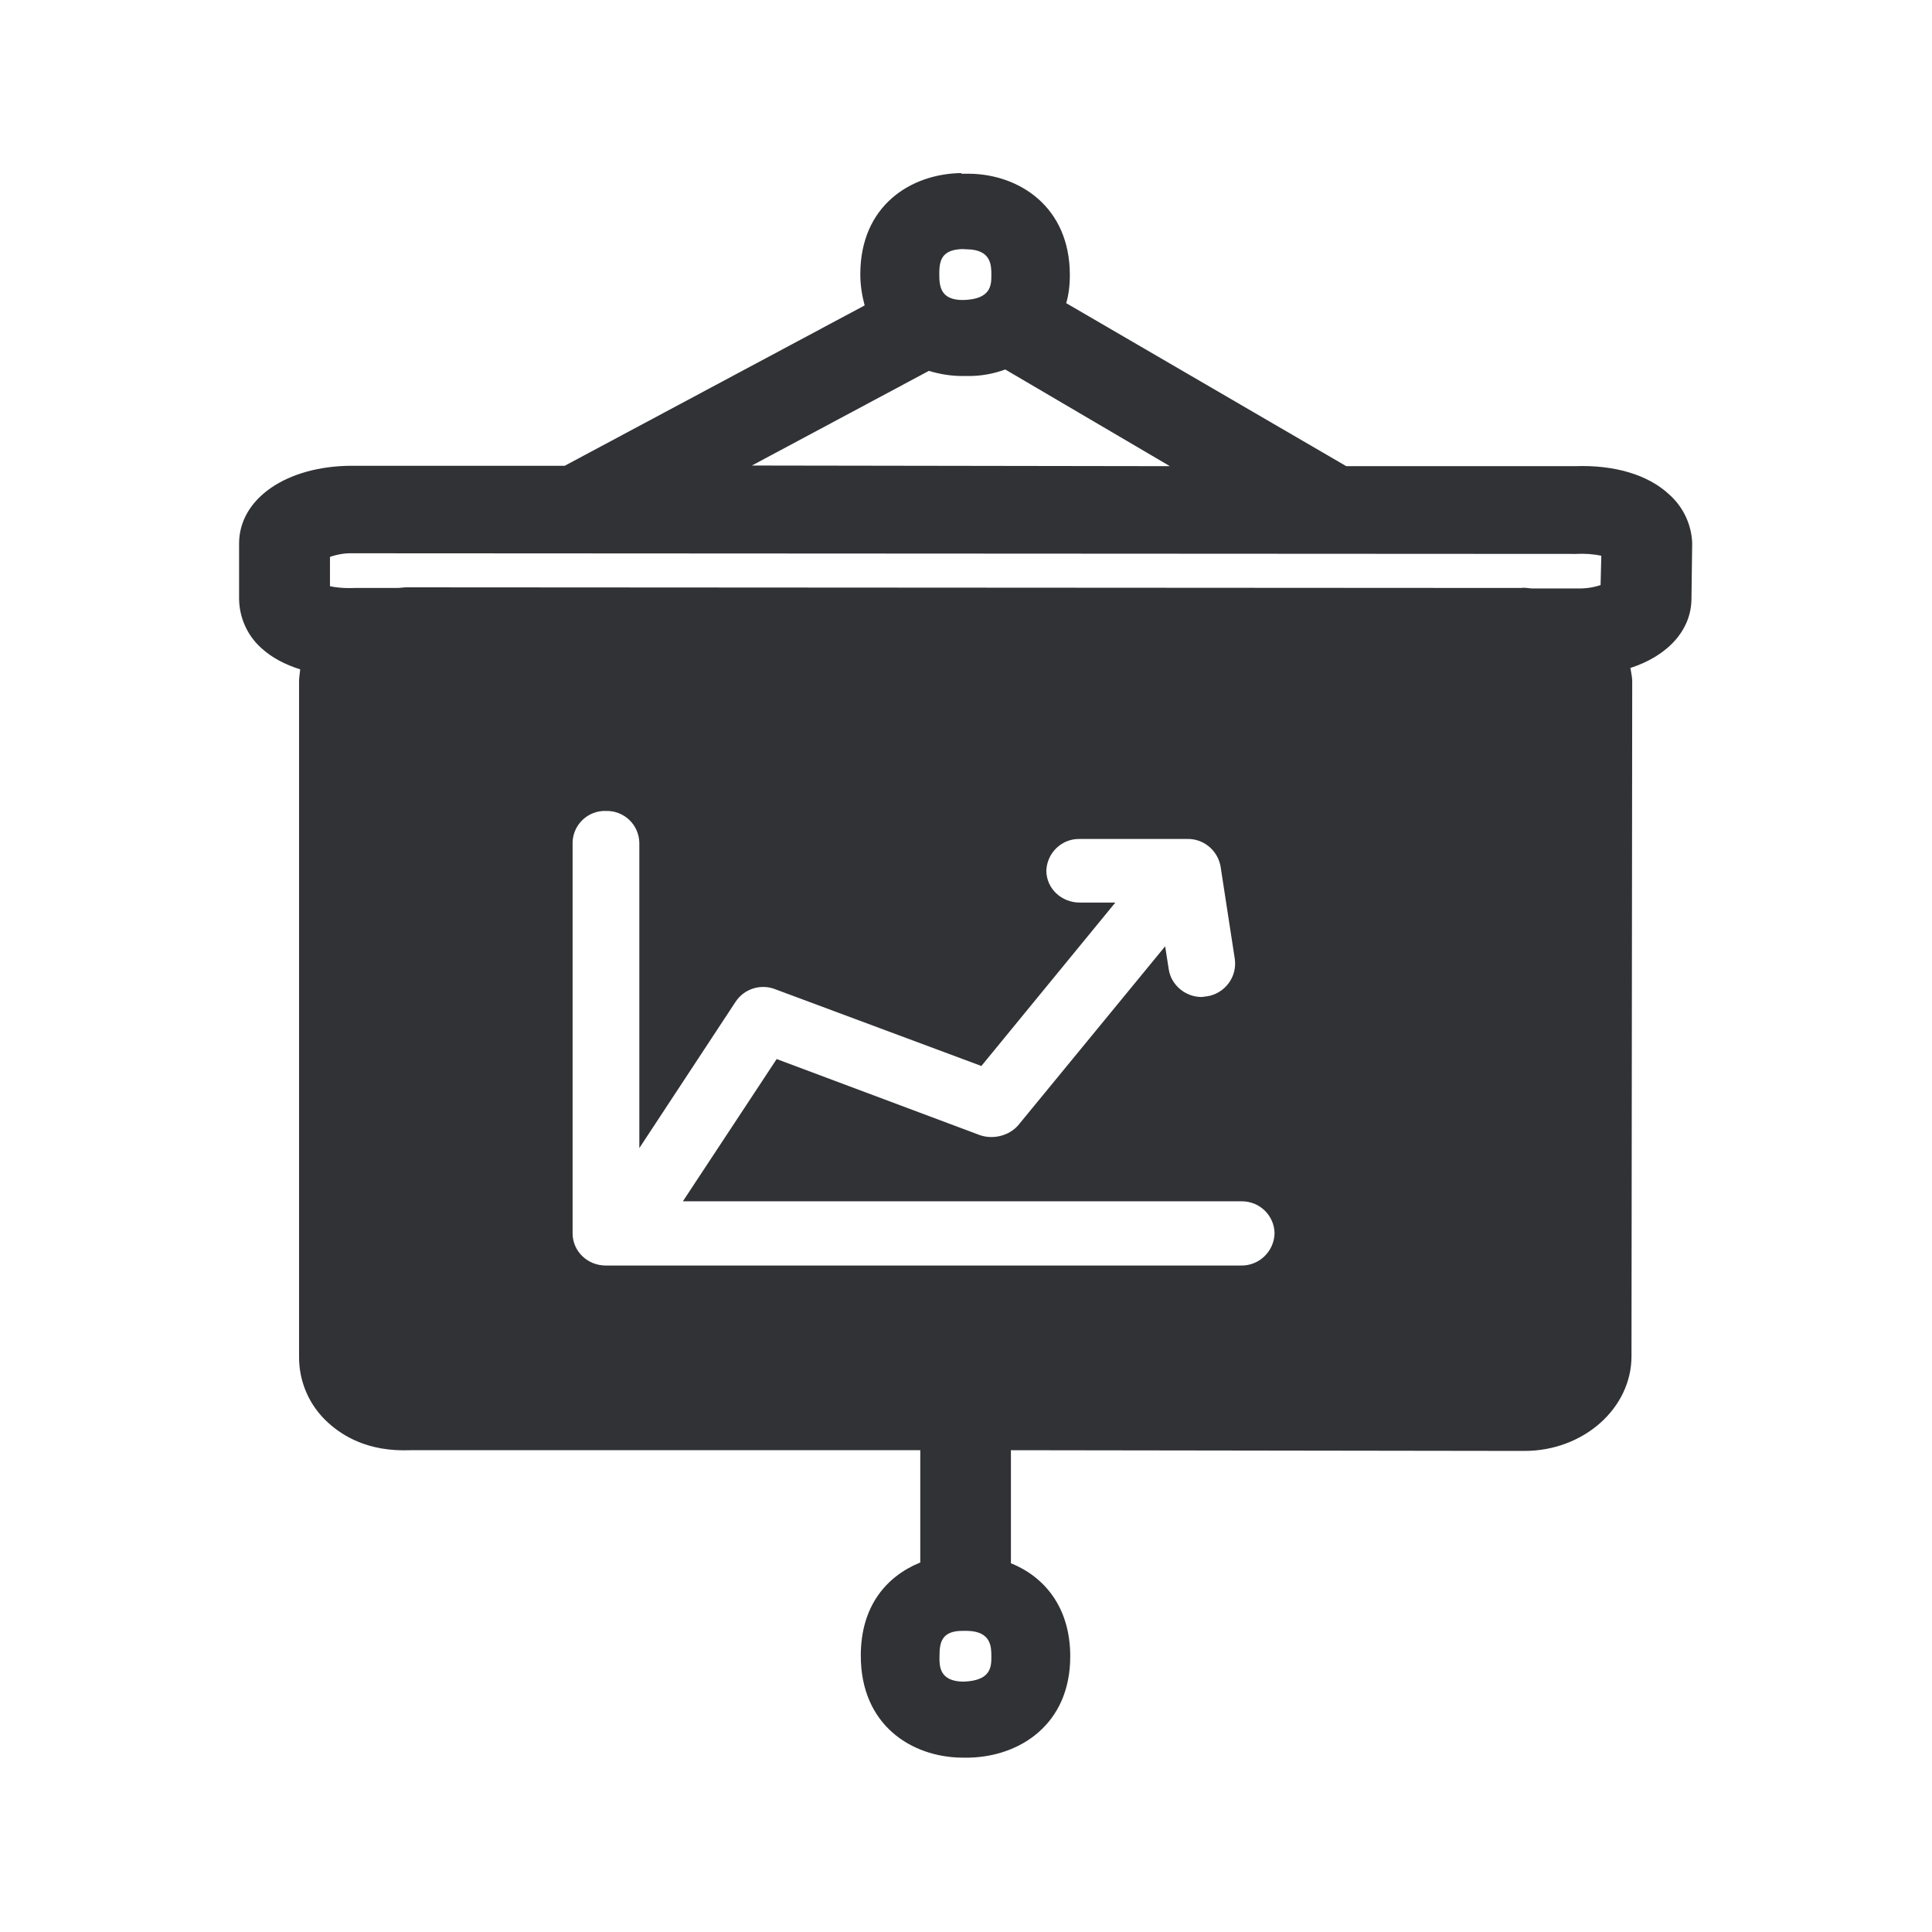 <svg width="24" height="24" viewBox="0 0 24 24" fill="none" xmlns="http://www.w3.org/2000/svg">
<path fill-rule="evenodd" clip-rule="evenodd" d="M20.735 6.142C20.914 6.301 21.012 6.52 21.021 6.744L21.012 7.433C21.012 7.828 20.718 8.147 20.253 8.298C20.255 8.31 20.257 8.322 20.26 8.335C20.267 8.376 20.276 8.421 20.276 8.464L20.267 16.848C20.267 17.492 19.673 18.024 18.937 18.024L12.558 18.015V19.419C12.973 19.587 13.295 19.965 13.295 20.576C13.295 21.424 12.665 21.82 12.04 21.834H11.942C11.326 21.825 10.693 21.433 10.693 20.567C10.693 19.948 11.015 19.579 11.432 19.41V18.015H5.093C4.572 18.035 4.259 17.839 4.077 17.674C3.844 17.464 3.713 17.167 3.715 16.853V8.467C3.715 8.429 3.72 8.391 3.725 8.353C3.726 8.34 3.728 8.328 3.729 8.315C3.542 8.256 3.376 8.17 3.248 8.052C3.074 7.898 2.973 7.674 2.97 7.441V6.752C2.97 6.192 3.564 5.786 4.376 5.786H7.015L10.741 3.794C10.707 3.668 10.687 3.539 10.687 3.408C10.687 2.551 11.318 2.158 11.942 2.15V2.158H12.04C12.656 2.164 13.29 2.565 13.29 3.416C13.29 3.548 13.275 3.663 13.245 3.766L16.724 5.791H19.558C20.063 5.772 20.477 5.901 20.735 6.142ZM11.668 3.408C11.668 3.245 11.69 3.102 11.953 3.094L12.015 3.097C12.315 3.102 12.315 3.298 12.315 3.416C12.315 3.539 12.315 3.719 11.962 3.727C11.69 3.727 11.668 3.567 11.668 3.408ZM11.539 4.607L9.34 5.783L14.533 5.791L12.488 4.59C12.343 4.643 12.191 4.671 12.037 4.671H11.953C11.819 4.671 11.676 4.649 11.539 4.607ZM19.892 6.904L19.883 7.268C19.794 7.298 19.698 7.312 19.603 7.31H19.037C19.021 7.31 19.004 7.308 18.987 7.306C18.958 7.302 18.928 7.299 18.895 7.304L5.046 7.296C5.029 7.296 5.011 7.298 4.992 7.3H4.992H4.992H4.992H4.992C4.971 7.302 4.949 7.304 4.925 7.304H4.407C4.264 7.31 4.161 7.296 4.099 7.282V6.918C4.189 6.887 4.284 6.87 4.379 6.873L19.575 6.881C19.682 6.876 19.788 6.881 19.892 6.904ZM12.315 20.579C12.315 20.702 12.315 20.881 11.962 20.89C11.668 20.884 11.668 20.696 11.671 20.57C11.671 20.41 11.693 20.259 11.956 20.259H12.015C12.315 20.265 12.315 20.461 12.315 20.579ZM8.483 14.923H15.421C15.648 14.92 15.83 15.1 15.833 15.321C15.827 15.545 15.643 15.724 15.418 15.721H7.528C7.292 15.721 7.113 15.539 7.113 15.321V10.461C7.121 10.24 7.306 10.066 7.528 10.074H7.53C7.755 10.069 7.939 10.248 7.942 10.472V14.262L9.138 12.444C9.245 12.282 9.452 12.217 9.634 12.29L12.191 13.242L13.855 11.212H13.413C13.186 11.212 12.998 11.038 12.998 10.814C13.007 10.593 13.191 10.416 13.413 10.422H14.746C14.948 10.416 15.121 10.559 15.161 10.755L15.34 11.918C15.368 12.139 15.214 12.343 14.993 12.377C14.981 12.377 14.97 12.379 14.959 12.381C14.948 12.383 14.937 12.385 14.925 12.385C14.729 12.385 14.55 12.24 14.519 12.044L14.474 11.755L12.648 13.979C12.536 14.108 12.34 14.158 12.175 14.102L9.648 13.156L8.483 14.923Z" fill="#313235"/>
</svg>
